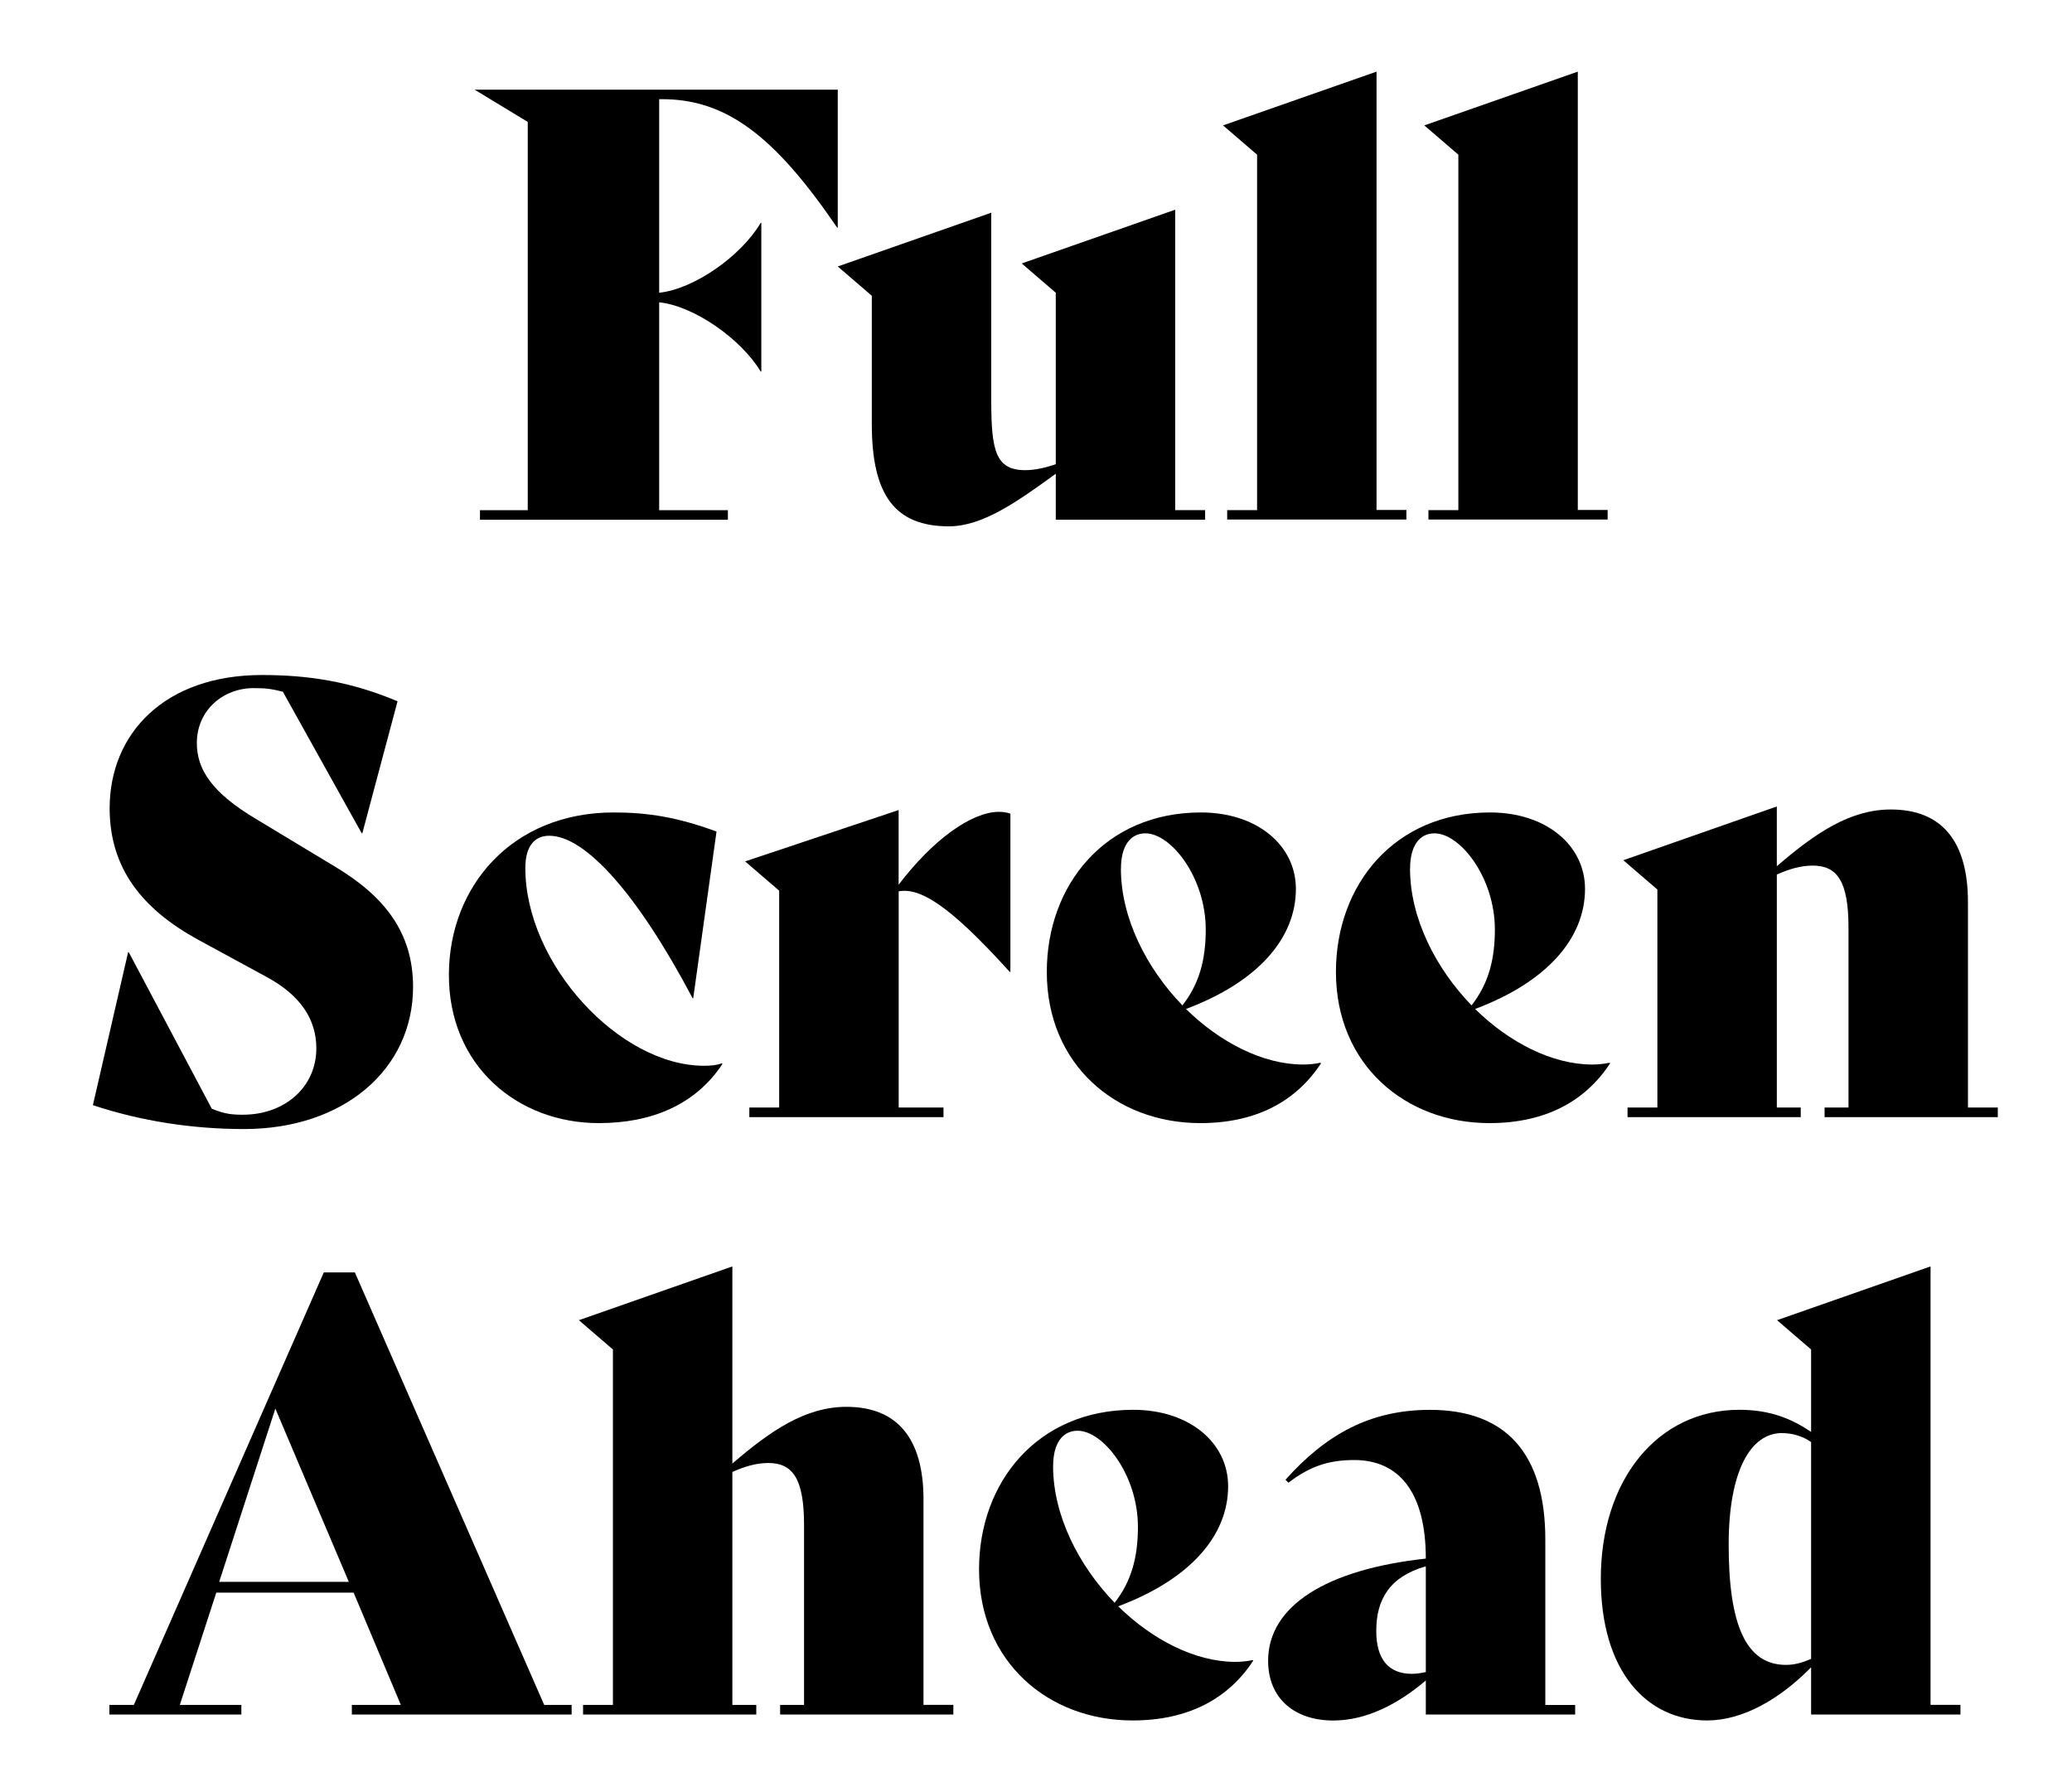 <svg xmlns="http://www.w3.org/2000/svg" width="37" height="32" viewBox="0 0 37 32"><title>fullscreenahead</title><path d="M14.96 4.064h-0.011c-1.12-1.643-1.984-2.293-3.125-2.293h-0.053v3.456c0.619-0.064 1.461-0.651 1.813-1.248h0.011v2.656h-0.011c-0.352-0.587-1.195-1.173-1.813-1.237v3.712h1.227v0.171h-4.427v-0.171h0.853v-6.933l-0.949-0.576h6.485v2.464z"></path><path d="M21.52 9.109v0.171h-2.667v-0.821c-0.704 0.512-1.312 0.939-1.909 0.939-0.96 0-1.376-0.555-1.376-1.824v-2.293l-0.608-0.523 2.741-0.96v3.349c0 0.896 0.075 1.248 0.608 1.248 0.171 0 0.363-0.043 0.544-0.107v-3.061l-0.608-0.523 2.741-0.96v5.365h0.533z"></path><path d="M21.915 9.109h0.533v-6.347l-0.608-0.523 2.741-0.96v7.827h0.533v0.171h-3.2v-0.168z"></path><path d="M25.509 9.109h0.533v-6.347l-0.608-0.523 2.741-0.96v7.827h0.533v0.171h-3.2v-0.168z"></path><path d="M1.659 19.733l0.629-2.731h0.011l1.483 2.795c0.235 0.096 0.363 0.107 0.555 0.107 0.757 0 1.312-0.501 1.312-1.184 0-0.512-0.277-0.949-0.896-1.28l-1.216-0.661c-0.992-0.544-1.579-1.269-1.579-2.347 0-1.333 0.981-2.379 2.72-2.379 0.832 0 1.589 0.117 2.421 0.469l-0.629 2.357h-0.011l-1.408-2.528c-0.213-0.053-0.309-0.064-0.523-0.064-0.544 0-1.013 0.395-1.013 0.981 0 0.469 0.267 0.885 1.056 1.355l1.397 0.843c0.896 0.533 1.408 1.184 1.408 2.155 0 1.472-1.237 2.539-3.019 2.539-0.907 0-1.835-0.139-2.699-0.427z"></path><path d="M8.016 17.387c0.011-1.568 1.131-2.88 2.944-2.88 0.608 0 1.141 0.085 1.835 0.341l-0.416 2.976h-0.011c-0.992-1.877-1.92-2.901-2.56-2.901-0.267 0-0.427 0.192-0.427 0.576 0 1.717 1.685 3.531 3.189 3.531 0.139 0 0.224-0.011 0.32-0.043l0.011 0.011c-0.48 0.725-1.259 1.056-2.208 1.056-1.451 0-2.688-1.024-2.677-2.667z"></path><path d="M18.043 14.528v2.827h-0.011c-1.109-1.227-1.611-1.504-1.984-1.44v3.861h0.8v0.171h-3.467v-0.171h0.533v-3.872l-0.608-0.523 2.741-0.917v1.333c0.608-0.8 1.301-1.301 1.792-1.301 0.075 0 0.139 0.011 0.203 0.032z"></path><path d="M23.589 18.987c-0.448 0.683-1.163 1.067-2.155 1.067-1.504 0-2.741-1.045-2.741-2.699 0-1.557 1.045-2.848 2.752-2.848 1.003 0 1.696 0.587 1.696 1.365 0 0.885-0.683 1.664-1.963 2.144 0.608 0.597 1.376 0.992 2.091 0.992 0.107 0 0.213-0.011 0.309-0.032l0.011 0.011zM20.016 15.509c0 0.885 0.459 1.781 1.099 2.443 0.299-0.384 0.416-0.811 0.416-1.355 0-0.928-0.619-1.717-1.077-1.717-0.277 0-0.437 0.235-0.437 0.629z"></path><path d="M28.752 18.987c-0.448 0.683-1.163 1.067-2.155 1.067-1.504 0-2.741-1.045-2.741-2.699 0-1.557 1.045-2.848 2.752-2.848 1.003 0 1.696 0.587 1.696 1.365 0 0.885-0.683 1.664-1.963 2.144 0.608 0.597 1.376 0.992 2.091 0.992 0.107 0 0.213-0.011 0.309-0.032l0.011 0.011zM25.179 15.509c0 0.885 0.459 1.781 1.099 2.443 0.299-0.384 0.416-0.811 0.416-1.355 0-0.928-0.619-1.717-1.077-1.717-0.277 0-0.437 0.235-0.437 0.629z"></path><path d="M35.675 19.776v0.171h-3.093v-0.171h0.427v-3.211c0-0.832-0.203-1.109-0.64-1.109-0.213 0-0.427 0.064-0.64 0.16v4.16h0.427v0.171h-3.093v-0.171h0.533v-3.893l-0.608-0.523 2.741-0.96v1.067c0.693-0.597 1.312-1.013 2.037-1.013 0.907 0 1.376 0.565 1.376 1.653v3.669h0.533z"></path><path d="M10.208 30.443v0.171h-3.925v-0.171h0.875l-0.843-2.005h-2.453l-0.651 2.005h1.099v0.171h-2.357v-0.171h0.437l3.392-7.723h0.555l3.381 7.723h0.491zM6.229 28.245l-1.312-3.093-1.003 3.093h2.315z"></path><path d="M17.024 30.443v0.171h-3.093v-0.171h0.427v-3.211c0-0.832-0.203-1.109-0.64-1.109-0.213 0-0.427 0.064-0.64 0.16v4.16h0.427v0.171h-3.093v-0.171h0.533v-6.347l-0.608-0.523 2.741-0.96v3.52c0.693-0.597 1.312-1.013 2.037-1.013 0.907 0 1.376 0.565 1.376 1.653v3.669h0.533z"></path><path d="M22.379 29.653c-0.448 0.683-1.163 1.067-2.155 1.067-1.504 0-2.741-1.045-2.741-2.699 0-1.557 1.045-2.848 2.752-2.848 1.003 0 1.696 0.587 1.696 1.365 0 0.885-0.683 1.664-1.963 2.144 0.608 0.597 1.376 0.992 2.091 0.992 0.107 0 0.213-0.011 0.309-0.032l0.011 0.011zM18.805 26.176c0 0.885 0.459 1.781 1.099 2.443 0.299-0.384 0.416-0.811 0.416-1.355 0-0.928-0.619-1.717-1.077-1.717-0.277 0-0.437 0.235-0.437 0.629z"></path><path d="M28.128 30.443v0.171h-2.667v-0.608c-0.501 0.427-1.067 0.715-1.653 0.715-0.693 0-1.163-0.395-1.163-1.067 0-0.981 1.045-1.632 2.816-1.824 0-1.173-0.469-1.76-1.28-1.76-0.48 0-0.811 0.128-1.173 0.405l-0.053-0.053c0.725-0.811 1.515-1.248 2.581-1.248 1.344 0 2.059 0.768 2.059 2.315v2.955h0.533zM25.461 29.856v-1.888c-0.64 0.181-0.885 0.587-0.885 1.152 0 0.501 0.213 0.768 0.64 0.768 0.064 0 0.149-0.011 0.245-0.032z"></path><path d="M35.008 30.443v0.171h-2.667v-0.843c-0.565 0.576-1.227 0.949-1.856 0.949-1.088 0-1.899-0.885-1.899-2.528 0-1.771 1.013-3.019 2.475-3.019 0.565 0 0.949 0.171 1.28 0.395v-1.472l-0.608-0.523 2.741-0.96v7.829h0.533zM32.341 29.621v-3.872c-0.149-0.107-0.341-0.16-0.523-0.16-0.555 0-0.949 0.672-0.949 1.995 0 1.429 0.309 2.144 1.024 2.144 0.16 0 0.299-0.043 0.448-0.107z"></path></svg>